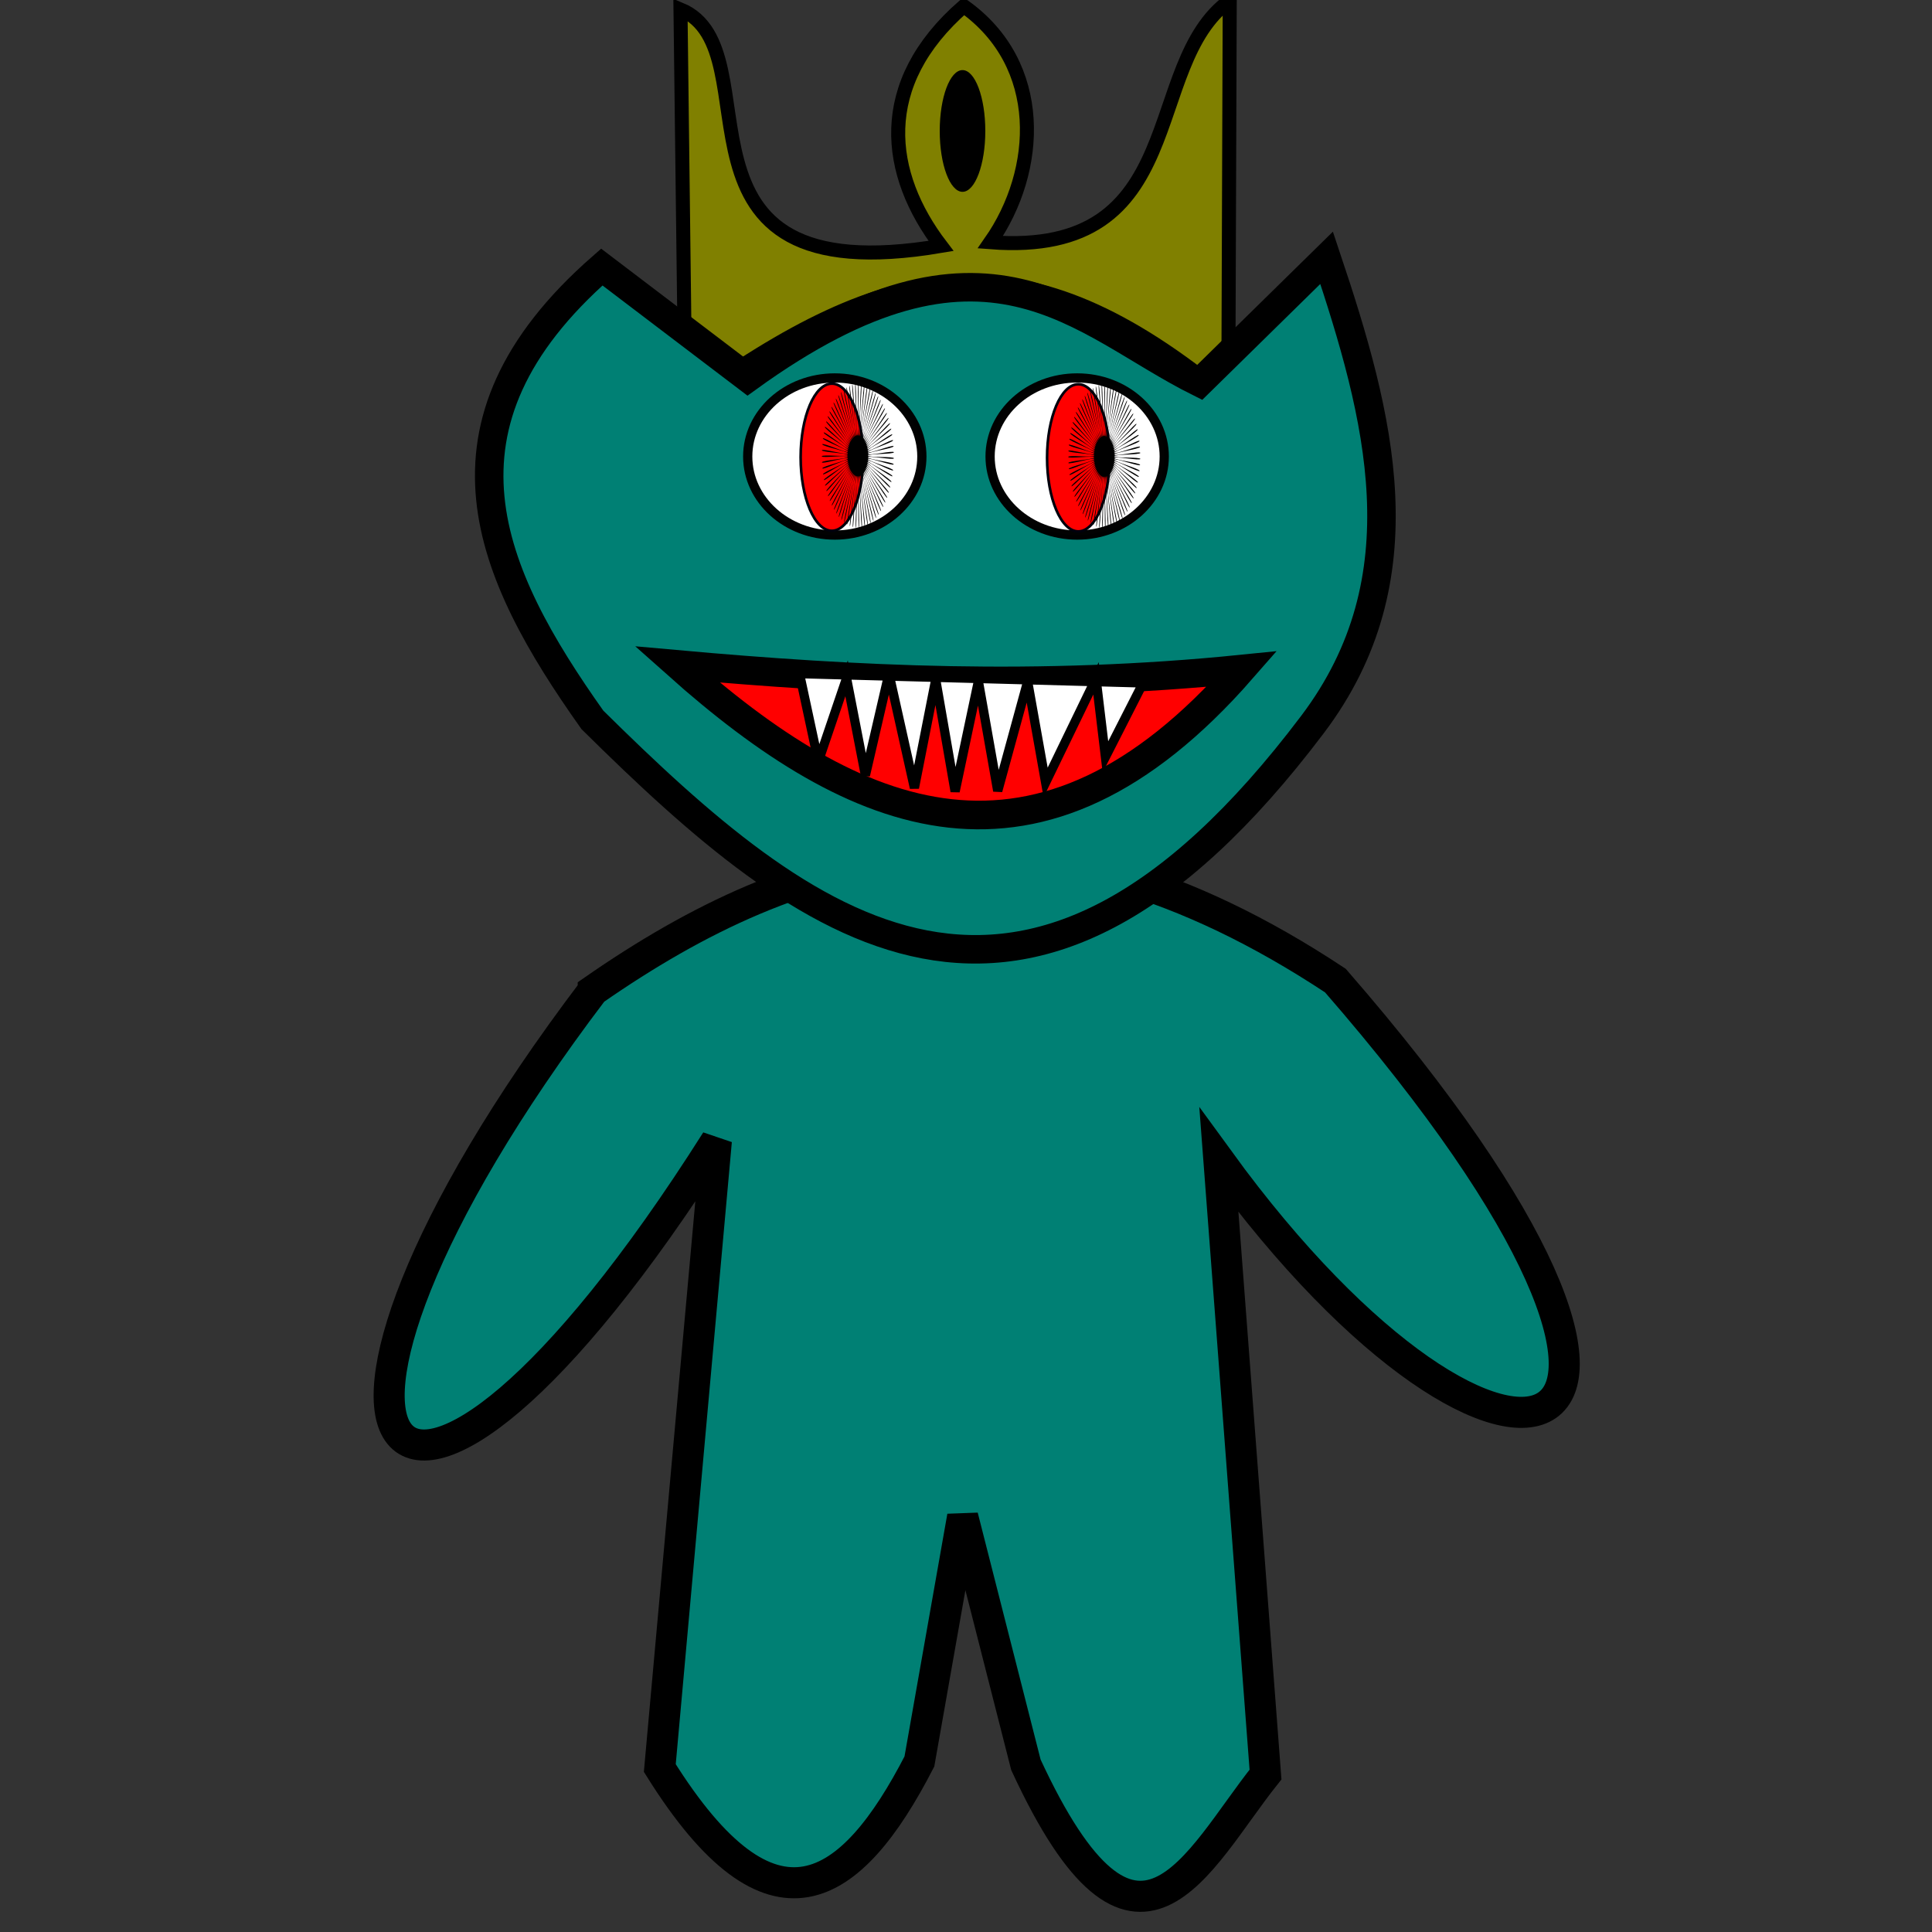 <?xml version="1.0" encoding="UTF-8" standalone="no"?>
<!-- Created with Inkscape (http://www.inkscape.org/) -->

<svg
   xmlns:dc="http://purl.org/dc/elements/1.1/"
   xmlns:cc="http://creativecommons.org/ns#"
   xmlns:rdf="http://www.w3.org/1999/02/22-rdf-syntax-ns#"
   xmlns:svg="http://www.w3.org/2000/svg"
   xmlns="http://www.w3.org/2000/svg"
   xmlns:sodipodi="http://sodipodi.sourceforge.net/DTD/sodipodi-0.dtd"
   xmlns:inkscape="http://www.inkscape.org/namespaces/inkscape"
   width="480"
   height="480"
   viewBox="0 0 127 127"
   version="1.1"
   id="svg8"
   inkscape:version="0.92.2 5c3e80d, 2017-08-06"
   sodipodi:docname="queen.svg">
  <rect x="0" y="0" width="127" height="127" fill="#333333" stroke="none"/>
  <defs
     id="defs2" />
  <sodipodi:namedview
     id="base"
     pagecolor="#ffffff"
     bordercolor="#666666"
     borderopacity="1.0"
     inkscape:pageopacity="0.0"
     inkscape:pageshadow="2"
     inkscape:zoom="1.4"
     inkscape:cx="227.69298"
     inkscape:cy="214.57971"
     inkscape:document-units="mm"
     inkscape:current-layer="layer1"
     showgrid="false"
     units="px"
     inkscape:window-width="1920"
     inkscape:window-height="956"
     inkscape:window-x="1280"
     inkscape:window-y="0"
     inkscape:window-maximized="1" />
  <g
     inkscape:label="Layer 1"
     inkscape:groupmode="layer"
     id="layer1"
     transform="translate(0,-170)">
    <path
       style="fill:#008074;fill-rule:evenodd;stroke:#000000;stroke-width:2.042;stroke-linecap:butt;stroke-linejoin:miter;stroke-miterlimit:4;stroke-dasharray:none;stroke-opacity:1;fill-opacity:1"
       d="m 38.997,235.103 c 13.663,-9.492 28.752,-13.895 48.785,-0.644 28.337,32.569 11.337,37.931 -7.657,11.813 l 3.063,40.378 c -4.488,5.623 -8.474,15.095 -15.751,-0.644 l -4.157,-16.323 -2.844,16.108 c -4.478,8.693 -9.686,12.235 -17.064,0.43 l 3.719,-41.237 c -21.334,33.686 -31.521,21.035 -8.094,-9.88 z"
       id="path885"
       class="custom_colour"
       inkscape:connector-curvature="0"
       sodipodi:nodetypes="cccccccccc" />
    <path
       sodipodi:nodetypes="cccccccc"
       inkscape:connector-curvature="0"
       id="path1369"
       d="m 45.051,196.591 -0.319,-25.971 c 6.413,2.666 -2.133,18.811 17.125,15.545 -3.603,-4.718 -4.39,-10.628 1.498,-15.76 5.378,3.816 5.05,10.791 1.747,15.517 13.297,1.026 9.87,-11.662 15.735,-15.888 l -0.094,26.152 C 67.41,185.116 58.605,186.775 45.051,196.591 Z"
       style="fill:#808000;fill-rule:evenodd;stroke:#000000;stroke-width:0.922;stroke-linecap:butt;stroke-linejoin:miter;stroke-miterlimit:4;stroke-dasharray:none;stroke-opacity:1" />
    <ellipse
       ry="4.001"
       rx="1.498"
       cy="178.609"
       cx="63.271"
       id="path1386"
       style="opacity:1;fill:#000000;fill-opacity:1;stroke:none;stroke-width:0.922;stroke-linecap:butt;stroke-linejoin:miter;stroke-miterlimit:4;stroke-dasharray:none;stroke-opacity:1" />
    <path
       style="fill:#008074;fill-rule:evenodd;stroke:#000000;stroke-width:1.873;stroke-linecap:butt;stroke-linejoin:miter;stroke-miterlimit:4;stroke-dasharray:none;stroke-opacity:1;fill-opacity:1"
       d="m 49.151,194.844 c 15.761,-11.406 21.76,-3.644 29.701,0.304 l 8.353,-8.201 c 3.478,10.38 6.361,21.033 -0.928,30.678 -18.918,25.066 -33.278,13.589 -47.336,-0.304 -6.823,-9.622 -11.28,-19.345 0.619,-29.766 z"
       id="path812"
       class="custom_colour"
       inkscape:connector-curvature="0"
       sodipodi:nodetypes="ccccccc" />
    <path
       style="fill:#ff0000;fill-rule:evenodd;stroke:#000000;stroke-width:1.882;stroke-linecap:butt;stroke-linejoin:miter;stroke-miterlimit:4;stroke-dasharray:none;stroke-opacity:1"
       d="m 44.511,213.676 c 11.729,1.054 23.763,1.657 37.126,0.304 -13.347,15.271 -25.418,10.136 -37.126,-0.304 z"
       id="path814"
       inkscape:connector-curvature="0"
       sodipodi:nodetypes="ccc" />
    <path
       style="fill:#ffffff;fill-rule:evenodd;stroke:#000000;stroke-width:0.607;stroke-linecap:butt;stroke-linejoin:miter;stroke-miterlimit:4;stroke-dasharray:none;stroke-opacity:1"
       d="m 52.555,214.283 1.238,5.771 1.856,-5.467 1.238,6.379 1.547,-6.682 1.675,7.508 1.4,-7.115 1.275,7.347 1.53,-7.239 1.272,7.204 1.967,-7.185 1.181,6.632 3.313,-6.846 0.619,5.164 2.475,-4.86 z"
       id="path816"
       inkscape:connector-curvature="0"
       sodipodi:nodetypes="cccccccccccccccc" />
    <ellipse
       style="opacity:1;fill:#ffffff;fill-opacity:1;stroke:#000000;stroke-width:0.607;stroke-linecap:round;stroke-linejoin:round;stroke-miterlimit:4;stroke-dasharray:none;stroke-dashoffset:161.197;stroke-opacity:0.99"
       id="path822"
       cx="54.875"
       cy="200.008"
       rx="5.724"
       ry="5.164" />
    <ellipse
       style="opacity:1;fill:#ffffff;fill-opacity:1;stroke:#000000;stroke-width:0.607;stroke-linecap:round;stroke-linejoin:round;stroke-miterlimit:4;stroke-dasharray:none;stroke-dashoffset:161.197;stroke-opacity:0.99"
       id="path822-3"
       cx="70.808"
       cy="200.008"
       rx="5.724"
       ry="5.164" />
    <ellipse
       style="opacity:1;fill:none;stroke:none;stroke-width:2.636;stroke-miterlimit:4;stroke-dasharray:none;stroke-opacity:1"
       id="path4140"
       cx="54.201"
       cy="200.511"
       rx="1.392"
       ry="3.954" />
    <ellipse
       style="opacity:1;fill:#ff0000;fill-opacity:1;fill-rule:evenodd;stroke:#00000c;stroke-width:0.172;stroke-linejoin:round;stroke-miterlimit:4;stroke-dasharray:none;stroke-opacity:1"
       id="path5743"
       cx="54.683"
       cy="200.054"
       rx="2.053"
       ry="4.836" />
    <path
       sodipodi:type="star"
       style="opacity:1;fill:#000000;fill-opacity:1;fill-rule:evenodd;stroke:none;stroke-width:50;stroke-linejoin:round;stroke-miterlimit:4;stroke-dasharray:none;stroke-opacity:1"
       id="path5747"
       sodipodi:sides="75"
       sodipodi:cx="3473.7068"
       sodipodi:cy="-605.30334"
       sodipodi:r1="790.2049"
       sodipodi:r2="221.25737"
       sodipodi:arg1="0.7050031"
       sodipodi:arg2="0.746891"
       inkscape:flatsided="false"
       inkscape:rounded="0.04"
       inkscape:randomized="0"
       d="m 4075.534,-93.222 c -14.755,17.341 -424,-378.476 -439.468,-361.768 -15.468,16.708 410.661,394.286 394.507,410.332 -16.154,16.045 -390.843,-412.628 -407.655,-397.273 -16.812,15.355 376.228,427.267 358.788,441.904 C 3964.267,14.61 3626.763,-443.912 3608.725,-430.018 c -18.038,13.894 339.156,457.25 320.552,470.377 -18.604,13.127 -316.556,-472.03 -335.693,-459.693 -19.137,12.336 299.705,484.026 280.068,495.55 -19.637,11.524 -275.947,-496.863 -296.05,-486.171 -20.102,10.691 258.151,507.407 237.619,517.248 -20.532,9.84 -233.403,-518.211 -254.33,-509.239 -20.927,8.972 214.787,527.229 193.504,535.317 -21.284,8.088 -189.222,-535.924 -210.826,-528.735 -21.604,7.189 169.917,543.353 148.031,549.632 -21.886,6.278 -143.713,-549.878 -165.843,-544.522 -22.13,5.356 123.854,555.666 101.519,560.091 -22.334,4.425 -97.197,-559.975 -119.697,-556.49 -22.5,3.486 76.923,564.081 54.296,566.621 -22.627,2.54 -49.998,-566.145 -72.711,-564.554 -22.713,1.591 29.452,568.539 6.692,569.178 -22.76,0.638 -2.449,-568.343 -25.215,-568.658 -22.767,-0.315 -18.226,569.01 -40.959,567.741 -22.733,-1.268 45.117,-566.555 22.457,-568.774 -22.66,-2.219 -65.775,565.489 -88.323,562.323 -22.547,-3.166 92.367,-560.792 69.972,-564.9 -22.395,-4.108 -112.863,558.002 -135.067,552.96 -22.203,-5.042 138.969,-551.096 116.996,-557.064 -21.973,-5.967 -159.16,546.601 -180.864,539.719 -21.704,-6.882 184.596,-537.535 163.2,-545.32 -21.396,-7.785 -204.34,531.366 -225.392,522.692 -21.052,-8.674 228.929,-520.203 208.259,-529.751 -20.67,-9.548 -248.087,512.404 -268.339,501.998 -20.252,-10.405 271.655,-499.222 251.857,-510.467 -19.799,-11.244 -290.094,489.847 -309.404,477.784 -19.31,-12.063 312.476,-474.74 293.688,-487.602 -18.788,-12.861 -330.066,463.855 -348.299,450.218 -18.233,-13.637 351.106,-446.928 333.459,-461.316 -17.646,-14.389 -367.723,434.609 -384.75,419.494 -17.028,-15.115 387.272,-415.981 370.892,-431.795 -16.38,-15.815 -402.8,402.314 -418.503,385.828 -15.704,-16.487 420.722,-382.116 405.723,-399.245 -14.999,-17.13 -435.052,367.198 -449.321,349.455 -14.269,-17.743 451.221,-345.57 437.708,-363.895 -13.513,-18.325 -464.252,329.506 -476.987,310.631 -12.734,-18.875 478.555,-306.601 466.623,-325.993 -11.933,-19.391 -490.197,289.503 -501.307,269.628 -11.11,-19.874 502.533,-265.481 492.265,-285.803 -10.268,-20.322 -512.702,247.469 -522.111,226.735 -9.408,-20.734 522.985,-222.499 514.454,-243.609 -8.532,-21.11 -531.612,203.699 -539.252,182.25 -7.64,-21.449 539.769,-177.957 533.034,-199.706 -6.735,-21.75 -546.793,158.5 -552.611,136.488 -5.819,-22.013 552.767,-132.166 547.876,-154.403 -4.892,-22.237 -558.138,112.19 -562.094,89.768 -3.956,-22.422 561.888,-85.448 558.874,-108.016 -3.014,-22.568 -565.568,65.093 -567.634,42.418 -2.066,-22.675 567.068,-38.131 565.953,-60.872 -1.115,-22.741 -569.032,17.539 -569.193,-5.229 -0.162,-22.768 568.269,9.454 569.062,-13.301 0.792,-22.755 -568.504,-30.138 -566.759,-52.84 1.744,-22.702 565.485,56.972 568.179,34.364 2.693,-22.609 -563.988,-77.603 -560.35,-100.08 3.638,-22.476 558.735,104.091 563.311,81.787 4.576,-22.304 -555.516,-124.524 -550.01,-146.617 5.506,-22.093 548.065,150.48 554.491,128.637 6.426,-21.843 -543.148,-170.572 -535.813,-192.127 7.335,-21.555 533.551,195.813 541.783,174.584 8.231,-21.229 -526.97,-215.423 -517.857,-236.289 9.113,-20.865 515.295,239.773 525.274,219.307 9.979,-20.465 -507.096,-258.764 -496.268,-278.793 10.827,-20.03 493.424,282.05 505.08,262.492 11.656,-19.559 -483.664,-300.289 -471.199,-319.342 12.465,-19.053 468.092,322.35 481.344,303.835 13.252,-18.515 -456.841,-339.708 -442.825,-357.651 14.016,-17.944 439.477,360.388 454.232,343.047 14.755,-17.341 -426.812,-376.744 -411.344,-393.451 15.468,-16.708 407.779,395.899 423.933,379.854 16.154,-16.045 -393.79,-411.137 -376.978,-426.492 16.812,-15.355 373.221,428.632 390.661,413.995 17.44,-14.637 -358.006,-442.647 -339.968,-456.541 18.038,-13.894 336.045,458.359 354.649,445.233 18.604,-13.127 -319.711,-471.051 -300.574,-483.387 19.137,-12.336 296.512,484.871 316.149,473.348 19.637,-11.524 -279.173,-496.152 -259.071,-506.844 20.102,-10.691 254.899,507.982 275.431,498.142 20.532,-9.84 -236.677,-517.773 -215.751,-526.744 20.927,-8.972 211.498,527.53 232.782,519.443 21.284,-8.088 -192.521,-535.761 -170.917,-542.951 21.604,-7.189 166.614,543.378 188.5,537.1 21.886,-6.278 -147.014,-549.992 -124.885,-555.348 22.13,-5.356 120.561,555.414 142.895,550.989 22.335,-4.425 -100.477,-560.365 -77.976,-563.851 22.5,-3.486 73.662,563.554 96.288,561.014 22.627,-2.54 -53.234,-566.807 -30.521,-568.398 22.713,-1.591 26.247,567.742 49.006,567.104 22.76,-0.638 -5.618,-569.274 17.148,-568.959 22.767,0.315 -21.353,567.947 1.381,569.215 22.733,1.268 42.037,-567.748 64.697,-565.528 22.66,2.219 -68.802,564.168 -46.255,567.335 22.547,3.166 89.398,-562.239 111.793,-558.131 22.395,4.108 -115.77,556.432 -93.566,561.474 22.203,5.042 136.131,-552.786 158.104,-546.819 21.973,5.967 -161.925,544.794 -140.221,551.676 21.704,6.882 181.91,-539.457 203.306,-531.672 21.396,7.785 -206.944,529.333 -185.892,538.008 21.052,8.674 226.412,-522.343 247.082,-512.795 20.67,9.548 -250.512,510.16 -230.26,520.566 20.252,10.405 269.327,-501.565 289.125,-490.321 19.799,11.244 -292.322,487.409 -273.012,499.472 19.31,12.063 310.352,-477.269 329.14,-464.408 18.788,12.861 -332.082,461.238 -313.849,474.875 18.233,13.637 349.2,-449.626 366.846,-435.238 17.646,14.389 -369.513,431.833 -352.485,446.948 17.028,15.115 385.599,-418.829 401.979,-403.014 16.38,15.815 -404.352,399.398 -388.648,415.885 15.704,16.487 419.294,-385.094 434.293,-367.964 14.999,17.13 -436.355,364.162 -422.086,381.905 14.269,17.743 450.047,-348.658 463.56,-330.333 13.513,18.325 -465.297,326.372 -452.562,345.247 12.734,18.875 477.644,-309.776 489.576,-290.384 11.933,19.391 -490.975,286.292 -479.865,306.166 11.11,19.874 501.89,-268.721 512.158,-248.399 10.268,20.322 -513.209,244.205 -503.801,264.939 9.408,20.734 522.616,-225.782 531.147,-204.672 8.532,21.11 -531.844,200.404 -524.204,221.852 7.64,21.449 539.676,-181.259 546.411,-159.509 6.735,21.75 -546.748,155.197 -540.929,177.21 5.819,22.013 552.95,-135.464 557.842,-113.227 4.892,22.237 -557.817,108.903 -553.861,131.325 3.956,22.422 562.346,-88.719 565.36,-66.151 3.014,22.568 -564.973,61.844 -562.907,84.518 2.066,22.675 567.798,-41.352 568.913,-18.611 1.115,22.741 -568.167,14.351 -568.005,37.119 0.162,22.768 569.267,6.305 568.475,29.06 -0.792,22.755 -567.375,-33.242 -569.119,-10.541 -1.744,22.702 566.743,53.918 564.049,76.527 -2.693,22.609 -562.604,-80.602 -566.241,-58.126 -3.638,22.476 560.243,101.153 555.668,123.457 -4.576,22.304 -553.886,-127.397 -559.392,-105.304 -5.506,22.093 549.814,147.678 543.388,169.521 -6.426,21.843 -541.283,-173.298 -548.618,-151.744 -7.335,21.555 535.529,193.167 527.297,214.396 -8.231,21.229 -524.883,-217.984 -533.996,-197.119 -9.113,20.865 517.487,237.302 507.508,257.767 -9.979,20.465 -504.802,-261.141 -515.629,-241.111 -10.827,20.03 495.815,279.772 484.159,299.33 -11.656,19.559 -481.18,-302.466 -493.645,-283.412 -12.465,19.053 470.665,320.279 457.413,338.794 -13.252,18.515 -454.183,-341.669 -468.199,-323.725 -14.016,17.944 442.214,358.54 427.459,375.881 z"
       transform="matrix(0.003,0,0,0.006,45.97,203.594)"
       inkscape:export-xdpi="90"
       inkscape:export-ydpi="90"
       inkscape:transform-center-y="-8.3417322e-06"
       inkscape:transform-center-x="2.9003432e-05" />
    <ellipse
       style="opacity:1;fill:none;stroke:none;stroke-width:2.636;stroke-miterlimit:4;stroke-dasharray:none;stroke-opacity:1"
       id="path4140-7"
       cx="70.401"
       cy="200.551"
       rx="1.392"
       ry="3.954" />
    <ellipse
       style="opacity:1;fill:#ff0000;fill-opacity:1;fill-rule:evenodd;stroke:#00000c;stroke-width:0.172;stroke-linejoin:round;stroke-miterlimit:4;stroke-dasharray:none;stroke-opacity:1"
       id="path5743-5"
       cx="70.882"
       cy="200.095"
       rx="2.053"
       ry="4.836" />
    <path
       sodipodi:type="star"
       style="opacity:1;fill:#000000;fill-opacity:1;fill-rule:evenodd;stroke:none;stroke-width:50;stroke-linejoin:round;stroke-miterlimit:4;stroke-dasharray:none;stroke-opacity:1"
       id="path5747-3"
       sodipodi:sides="75"
       sodipodi:cx="3473.7068"
       sodipodi:cy="-605.30334"
       sodipodi:r1="790.2049"
       sodipodi:r2="221.25737"
       sodipodi:arg1="0.7050031"
       sodipodi:arg2="0.746891"
       inkscape:flatsided="false"
       inkscape:rounded="0.04"
       inkscape:randomized="0"
       d="m 4075.534,-93.222 c -14.755,17.341 -424,-378.476 -439.468,-361.768 -15.468,16.708 410.661,394.286 394.507,410.332 -16.154,16.045 -390.843,-412.628 -407.655,-397.273 -16.812,15.355 376.228,427.267 358.788,441.904 C 3964.267,14.61 3626.763,-443.912 3608.725,-430.018 c -18.038,13.894 339.156,457.25 320.552,470.377 -18.604,13.127 -316.556,-472.03 -335.693,-459.693 -19.137,12.336 299.705,484.026 280.068,495.55 -19.637,11.524 -275.947,-496.863 -296.05,-486.171 -20.102,10.691 258.151,507.407 237.619,517.248 -20.532,9.84 -233.403,-518.211 -254.33,-509.239 -20.927,8.972 214.787,527.229 193.504,535.317 -21.284,8.088 -189.222,-535.924 -210.826,-528.735 -21.604,7.189 169.917,543.353 148.031,549.632 -21.886,6.278 -143.713,-549.878 -165.843,-544.522 -22.13,5.356 123.854,555.666 101.519,560.091 -22.334,4.425 -97.197,-559.975 -119.697,-556.49 -22.5,3.486 76.923,564.081 54.296,566.621 -22.627,2.54 -49.998,-566.145 -72.711,-564.554 -22.713,1.591 29.452,568.539 6.692,569.178 -22.76,0.638 -2.449,-568.343 -25.215,-568.658 -22.767,-0.315 -18.226,569.01 -40.959,567.741 -22.733,-1.268 45.117,-566.555 22.457,-568.774 -22.66,-2.219 -65.775,565.489 -88.323,562.323 -22.547,-3.166 92.367,-560.792 69.972,-564.9 -22.395,-4.108 -112.863,558.002 -135.067,552.96 -22.203,-5.042 138.969,-551.096 116.996,-557.064 -21.973,-5.967 -159.16,546.601 -180.864,539.719 -21.704,-6.882 184.596,-537.535 163.2,-545.32 -21.396,-7.785 -204.34,531.366 -225.392,522.692 -21.052,-8.674 228.929,-520.203 208.259,-529.751 -20.67,-9.548 -248.087,512.404 -268.339,501.998 -20.252,-10.405 271.655,-499.222 251.857,-510.467 -19.799,-11.244 -290.094,489.847 -309.404,477.784 -19.31,-12.063 312.476,-474.74 293.688,-487.602 -18.788,-12.861 -330.066,463.855 -348.299,450.218 -18.233,-13.637 351.106,-446.928 333.459,-461.316 -17.646,-14.389 -367.723,434.609 -384.75,419.494 -17.028,-15.115 387.272,-415.981 370.892,-431.795 -16.38,-15.815 -402.8,402.314 -418.503,385.828 -15.704,-16.487 420.722,-382.116 405.723,-399.245 -14.999,-17.13 -435.052,367.198 -449.321,349.455 -14.269,-17.743 451.221,-345.57 437.708,-363.895 -13.513,-18.325 -464.252,329.506 -476.987,310.631 -12.734,-18.875 478.555,-306.601 466.623,-325.993 -11.933,-19.391 -490.197,289.503 -501.307,269.628 -11.11,-19.874 502.533,-265.481 492.265,-285.803 -10.268,-20.322 -512.702,247.469 -522.111,226.735 -9.408,-20.734 522.985,-222.499 514.454,-243.609 -8.532,-21.11 -531.612,203.699 -539.252,182.25 -7.64,-21.449 539.769,-177.957 533.034,-199.706 -6.735,-21.75 -546.793,158.5 -552.611,136.488 -5.819,-22.013 552.767,-132.166 547.876,-154.403 -4.892,-22.237 -558.138,112.19 -562.094,89.768 -3.956,-22.422 561.888,-85.448 558.874,-108.016 -3.014,-22.568 -565.568,65.093 -567.634,42.418 -2.066,-22.675 567.068,-38.131 565.953,-60.872 -1.115,-22.741 -569.032,17.539 -569.193,-5.229 -0.162,-22.768 568.269,9.454 569.062,-13.301 0.792,-22.755 -568.504,-30.138 -566.759,-52.84 1.744,-22.702 565.485,56.972 568.179,34.364 2.693,-22.609 -563.988,-77.603 -560.35,-100.08 3.638,-22.476 558.735,104.091 563.311,81.787 4.576,-22.304 -555.516,-124.524 -550.01,-146.617 5.506,-22.093 548.065,150.48 554.491,128.637 6.426,-21.843 -543.148,-170.572 -535.813,-192.127 7.335,-21.555 533.551,195.813 541.783,174.584 8.231,-21.229 -526.97,-215.423 -517.857,-236.289 9.113,-20.865 515.295,239.773 525.274,219.307 9.979,-20.465 -507.096,-258.764 -496.268,-278.793 10.827,-20.03 493.424,282.05 505.08,262.492 11.656,-19.559 -483.664,-300.289 -471.199,-319.342 12.465,-19.053 468.092,322.35 481.344,303.835 13.252,-18.515 -456.841,-339.708 -442.825,-357.651 14.016,-17.944 439.477,360.388 454.232,343.047 14.755,-17.341 -426.812,-376.744 -411.344,-393.451 15.468,-16.708 407.779,395.899 423.933,379.854 16.154,-16.045 -393.79,-411.137 -376.978,-426.492 16.812,-15.355 373.221,428.632 390.661,413.995 17.44,-14.637 -358.006,-442.647 -339.968,-456.541 18.038,-13.894 336.045,458.359 354.649,445.233 18.604,-13.127 -319.711,-471.051 -300.574,-483.387 19.137,-12.336 296.512,484.871 316.149,473.348 19.637,-11.524 -279.173,-496.152 -259.071,-506.844 20.102,-10.691 254.899,507.982 275.431,498.142 20.532,-9.84 -236.677,-517.773 -215.751,-526.744 20.927,-8.972 211.498,527.53 232.782,519.443 21.284,-8.088 -192.521,-535.761 -170.917,-542.951 21.604,-7.189 166.614,543.378 188.5,537.1 21.886,-6.278 -147.014,-549.992 -124.885,-555.348 22.13,-5.356 120.561,555.414 142.895,550.989 22.335,-4.425 -100.477,-560.365 -77.976,-563.851 22.5,-3.486 73.662,563.554 96.288,561.014 22.627,-2.54 -53.234,-566.807 -30.521,-568.398 22.713,-1.591 26.247,567.742 49.006,567.104 22.76,-0.638 -5.618,-569.274 17.148,-568.959 22.767,0.315 -21.353,567.947 1.381,569.215 22.733,1.268 42.037,-567.748 64.697,-565.528 22.66,2.219 -68.802,564.168 -46.255,567.335 22.547,3.166 89.398,-562.239 111.793,-558.131 22.395,4.108 -115.77,556.432 -93.566,561.474 22.203,5.042 136.131,-552.786 158.104,-546.819 21.973,5.967 -161.925,544.794 -140.221,551.676 21.704,6.882 181.91,-539.457 203.306,-531.672 21.396,7.785 -206.944,529.333 -185.892,538.008 21.052,8.674 226.412,-522.343 247.082,-512.795 20.67,9.548 -250.512,510.16 -230.26,520.566 20.252,10.405 269.327,-501.565 289.125,-490.321 19.799,11.244 -292.322,487.409 -273.012,499.472 19.31,12.063 310.352,-477.269 329.14,-464.408 18.788,12.861 -332.082,461.238 -313.849,474.875 18.233,13.637 349.2,-449.626 366.846,-435.238 17.646,14.389 -369.513,431.833 -352.485,446.948 17.028,15.115 385.599,-418.829 401.979,-403.014 16.38,15.815 -404.352,399.398 -388.648,415.885 15.704,16.487 419.294,-385.094 434.293,-367.964 14.999,17.13 -436.355,364.162 -422.086,381.905 14.269,17.743 450.047,-348.658 463.56,-330.333 13.513,18.325 -465.297,326.372 -452.562,345.247 12.734,18.875 477.644,-309.776 489.576,-290.384 11.933,19.391 -490.975,286.292 -479.865,306.166 11.11,19.874 501.89,-268.721 512.158,-248.399 10.268,20.322 -513.209,244.205 -503.801,264.939 9.408,20.734 522.616,-225.782 531.147,-204.672 8.532,21.11 -531.844,200.404 -524.204,221.852 7.64,21.449 539.676,-181.259 546.411,-159.509 6.735,21.75 -546.748,155.197 -540.929,177.21 5.819,22.013 552.95,-135.464 557.842,-113.227 4.892,22.237 -557.817,108.903 -553.861,131.325 3.956,22.422 562.346,-88.719 565.36,-66.151 3.014,22.568 -564.973,61.844 -562.907,84.518 2.066,22.675 567.798,-41.352 568.913,-18.611 1.115,22.741 -568.167,14.351 -568.005,37.119 0.162,22.768 569.267,6.305 568.475,29.06 -0.792,22.755 -567.375,-33.242 -569.119,-10.541 -1.744,22.702 566.743,53.918 564.049,76.527 -2.693,22.609 -562.604,-80.602 -566.241,-58.126 -3.638,22.476 560.243,101.153 555.668,123.457 -4.576,22.304 -553.886,-127.397 -559.392,-105.304 -5.506,22.093 549.814,147.678 543.388,169.521 -6.426,21.843 -541.283,-173.298 -548.618,-151.744 -7.335,21.555 535.529,193.167 527.297,214.396 -8.231,21.229 -524.883,-217.984 -533.996,-197.119 -9.113,20.865 517.487,237.302 507.508,257.767 -9.979,20.465 -504.802,-261.141 -515.629,-241.111 -10.827,20.03 495.815,279.772 484.159,299.33 -11.656,19.559 -481.18,-302.466 -493.645,-283.412 -12.465,19.053 470.665,320.279 457.413,338.794 -13.252,18.515 -454.183,-341.669 -468.199,-323.725 -14.016,17.944 442.214,358.54 427.459,375.881 z"
       transform="matrix(0.003,0,0,0.006,62.17,203.634)"
       inkscape:export-xdpi="90"
       inkscape:export-ydpi="90"
       inkscape:transform-center-y="-6.8308234e-06"
       inkscape:transform-center-x="2.863474e-05" />
  </g>
</svg>
